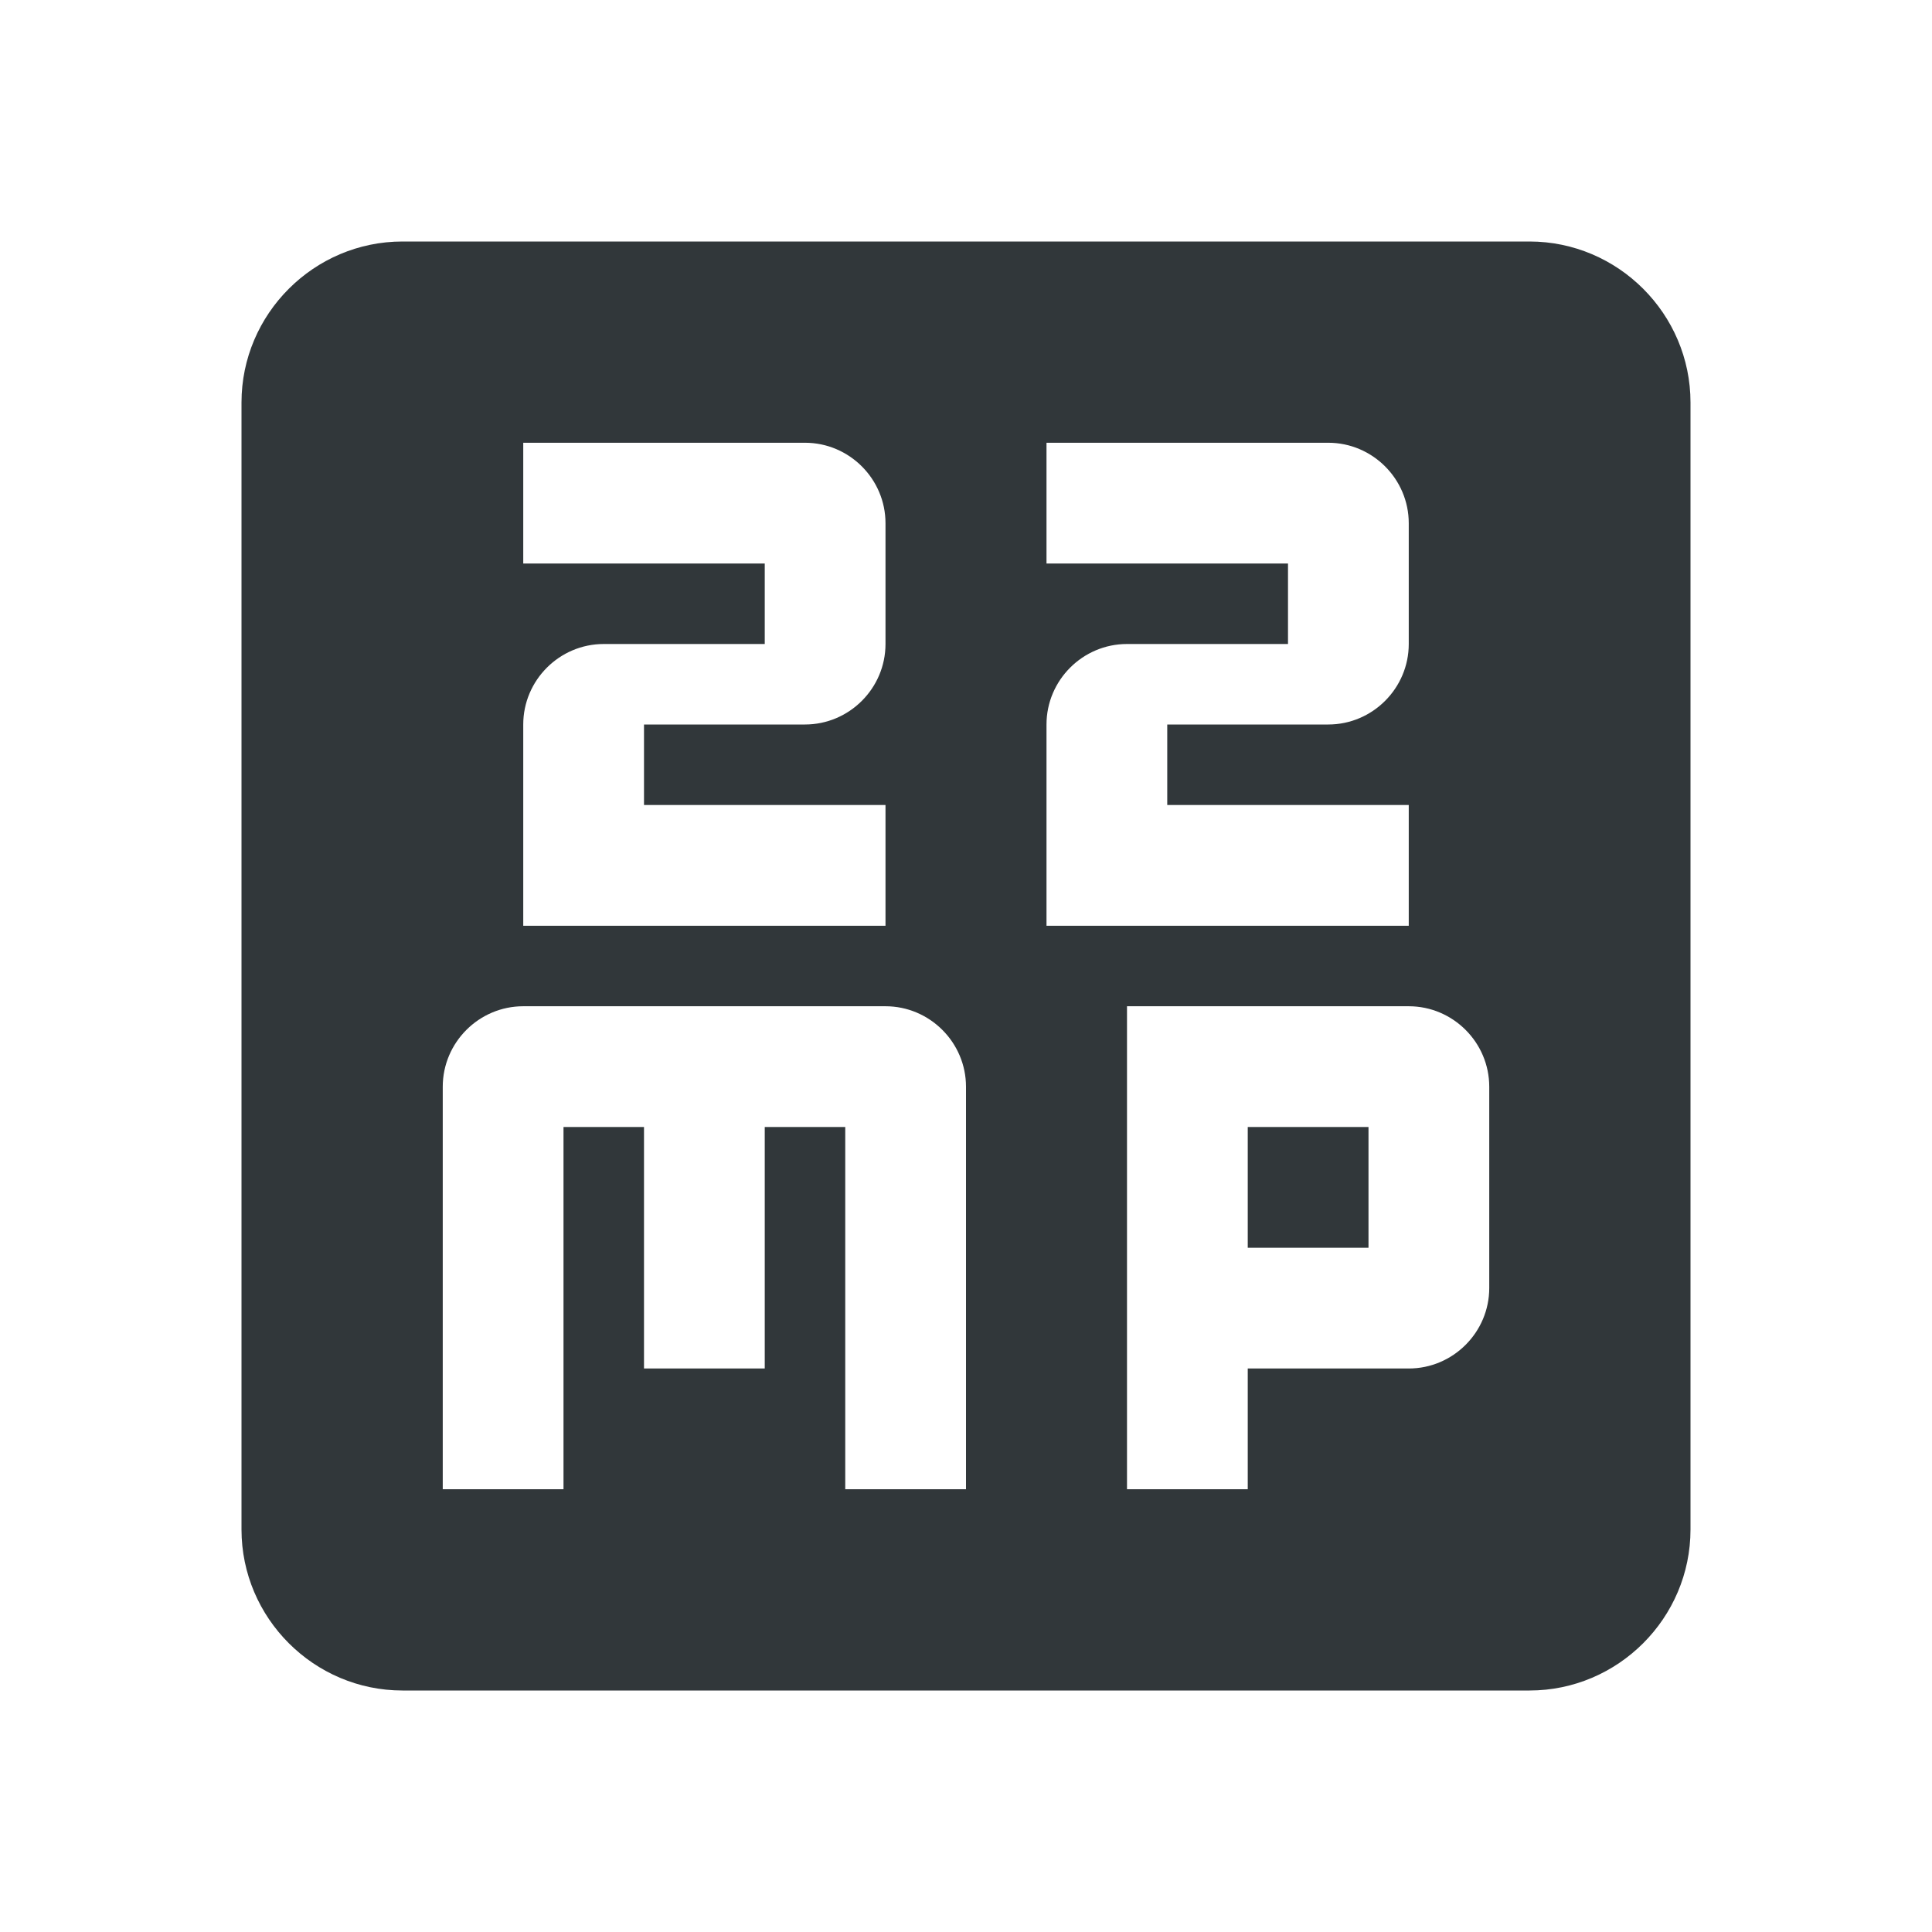 <svg width="24" height="24" viewBox="0 0 24 24" fill="none" xmlns="http://www.w3.org/2000/svg">
<path d="M19 3H5C3.9 3 3 3.9 3 5V19C3 20.1 3.9 21 5 21H19C20.1 21 21 20.1 21 19V5C21 3.9 20.1 3 19 3ZM12 18.5H10.5V14H9.5V17H8V14H7V18.5H5.5V13.5C5.5 12.95 5.95 12.5 6.5 12.5H11C11.55 12.5 12 12.95 12 13.5V18.5ZM15.5 18.5H14V12.5H17.5C18.05 12.5 18.5 12.95 18.5 13.5V16C18.5 16.55 18.05 17 17.5 17H15.5V18.5ZM10 9H8V10H11V11.5H6.5V9C6.5 8.45 6.95 8 7.5 8H9.5V7H6.5V5.5H10C10.55 5.5 11 5.95 11 6.5V8C11 8.55 10.55 9 10 9ZM16.5 9H14.5V10H17.5V11.5H13V9C13 8.45 13.45 8 14 8H16V7H13V5.5H16.5C17.05 5.5 17.5 5.95 17.5 6.5V8C17.5 8.55 17.05 9 16.5 9ZM15.5 14H17V15.5H15.5V14Z" fill="#31373A"/>
</svg>

